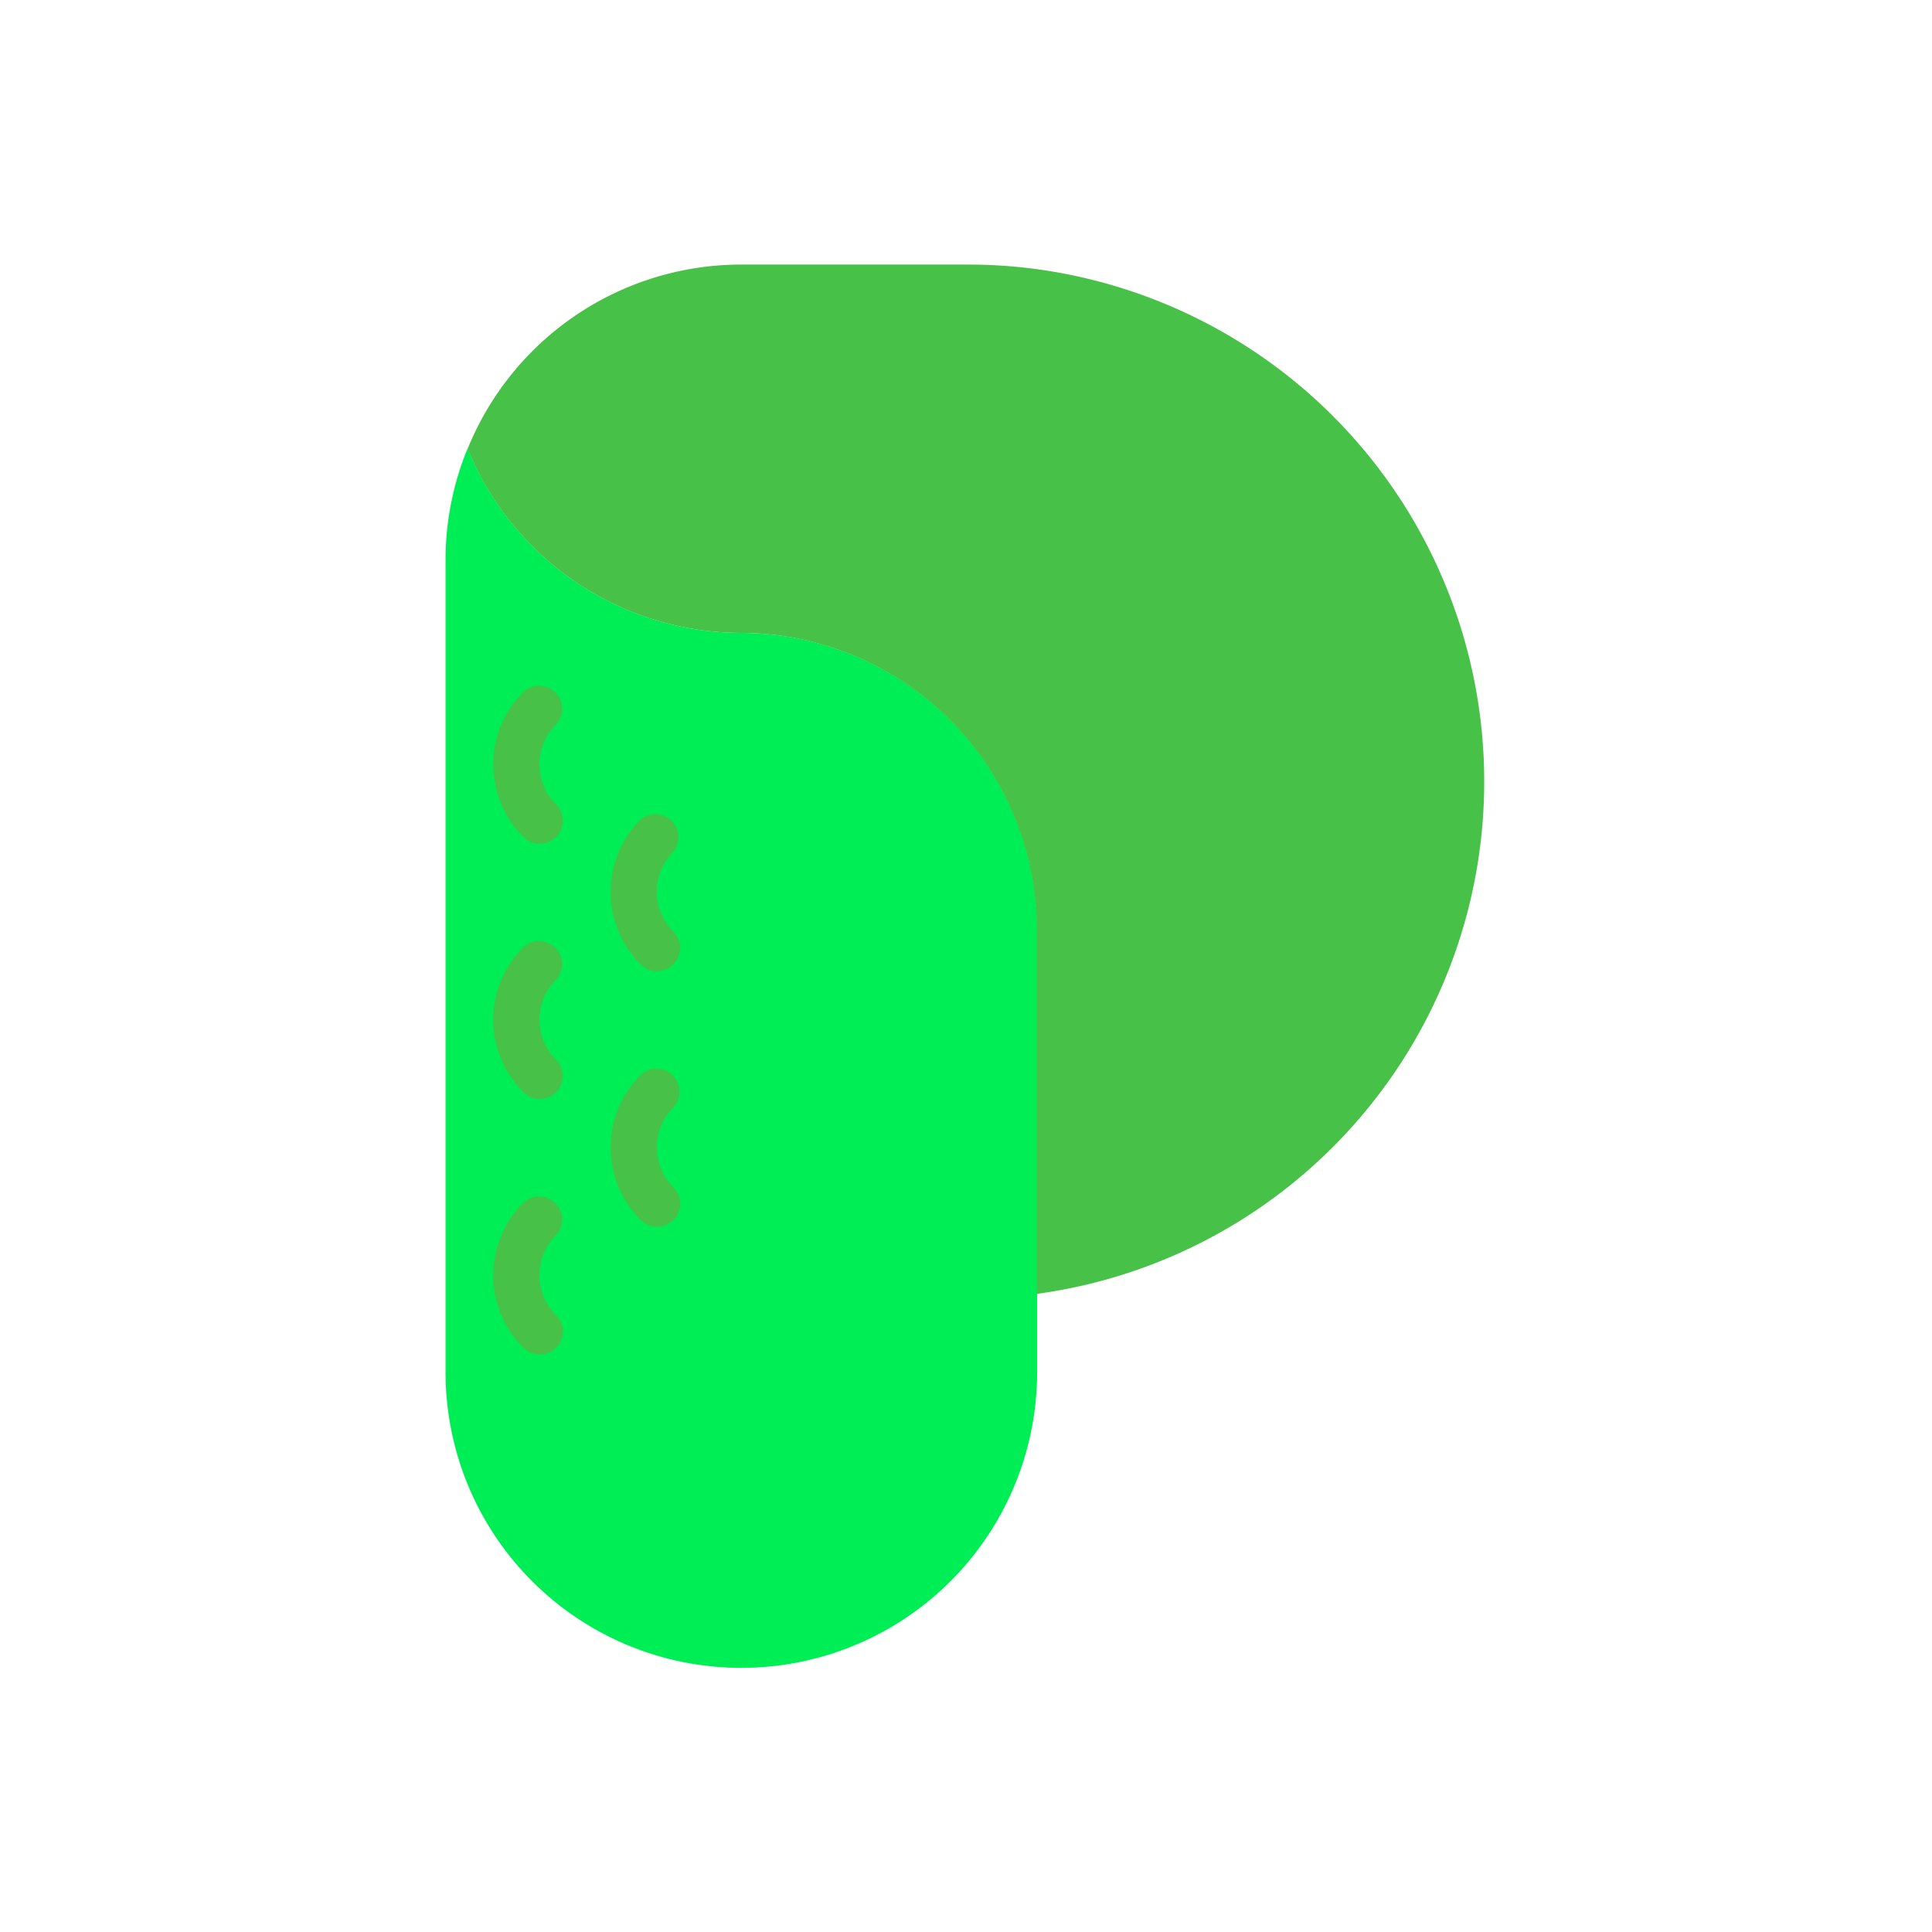<svg id="Layer_1"
        data-name="Layer 1"
        xmlns="http://www.w3.org/2000/svg"
        viewBox="0 0 245 245"
>
    <path
            fill="#0e560"
            d="M93.86,80.26h.19v0h0a37.52,37.52,0,0,1-34.75-23.4A37.22,37.22,0,0,0,56.5,70.93V174A37.49,37.49,0,0,0,94,211.5h0A37.5,37.5,0,0,0,131.52,174V117.89A37.64,37.64,0,0,0,93.86,80.26Z"
    />
    <path
            fill="#48c148"
            d="M130.43,34a65.29,65.29,0,0,0-7.56-.45H94a37.45,37.45,0,0,0-34.7,23.36A37.52,37.52,0,0,0,94,80.26h0v0a37.64,37.64,0,0,1,37.47,37.62v46.2A65.57,65.57,0,0,0,130.43,34Z"
    />
    <path
            fill="#48c148"
            d="M68.44,107a2.92,2.92,0,0,1-2.07-.86,13,13,0,0,1,0-18.41,2.93,2.93,0,0,1,4.14,4.14,7.16,7.16,0,0,0,0,10.13,2.93,2.93,0,0,1-2.07,5Z"
    />
    <path
            fill="#48c148"
            d="M68.44,139.37a2.92,2.92,0,0,1-2.07-.86,13,13,0,0,1,0-18.41,2.93,2.93,0,0,1,4.14,4.14,7.16,7.16,0,0,0,0,10.13,2.93,2.93,0,0,1-2.07,5Z"
    />
    <path
            fill="#48c148"
            d="M68.44,171.76a2.91,2.91,0,0,1-2.07-.85,13,13,0,0,1,0-18.42,2.93,2.93,0,0,1,4.14,4.14,7.17,7.17,0,0,0,0,10.14,2.92,2.92,0,0,1-2.07,5Z"
    />
    <path
            fill="#48c148"
            d="M83.32,123.17a2.92,2.92,0,0,1-2.07-.86,13,13,0,0,1,0-18.41A2.93,2.93,0,0,1,85.39,108a7.18,7.18,0,0,0,0,10.13,2.93,2.93,0,0,1-2.07,5Z"
    />
    <path
            fill="#48c148"
            d="M83.32,155.56a2.91,2.91,0,0,1-2.07-.85,13,13,0,0,1,0-18.42,2.93,2.93,0,0,1,4.14,4.14,7.19,7.19,0,0,0,0,10.14,2.92,2.92,0,0,1-2.07,5Z"
    />
</svg>
